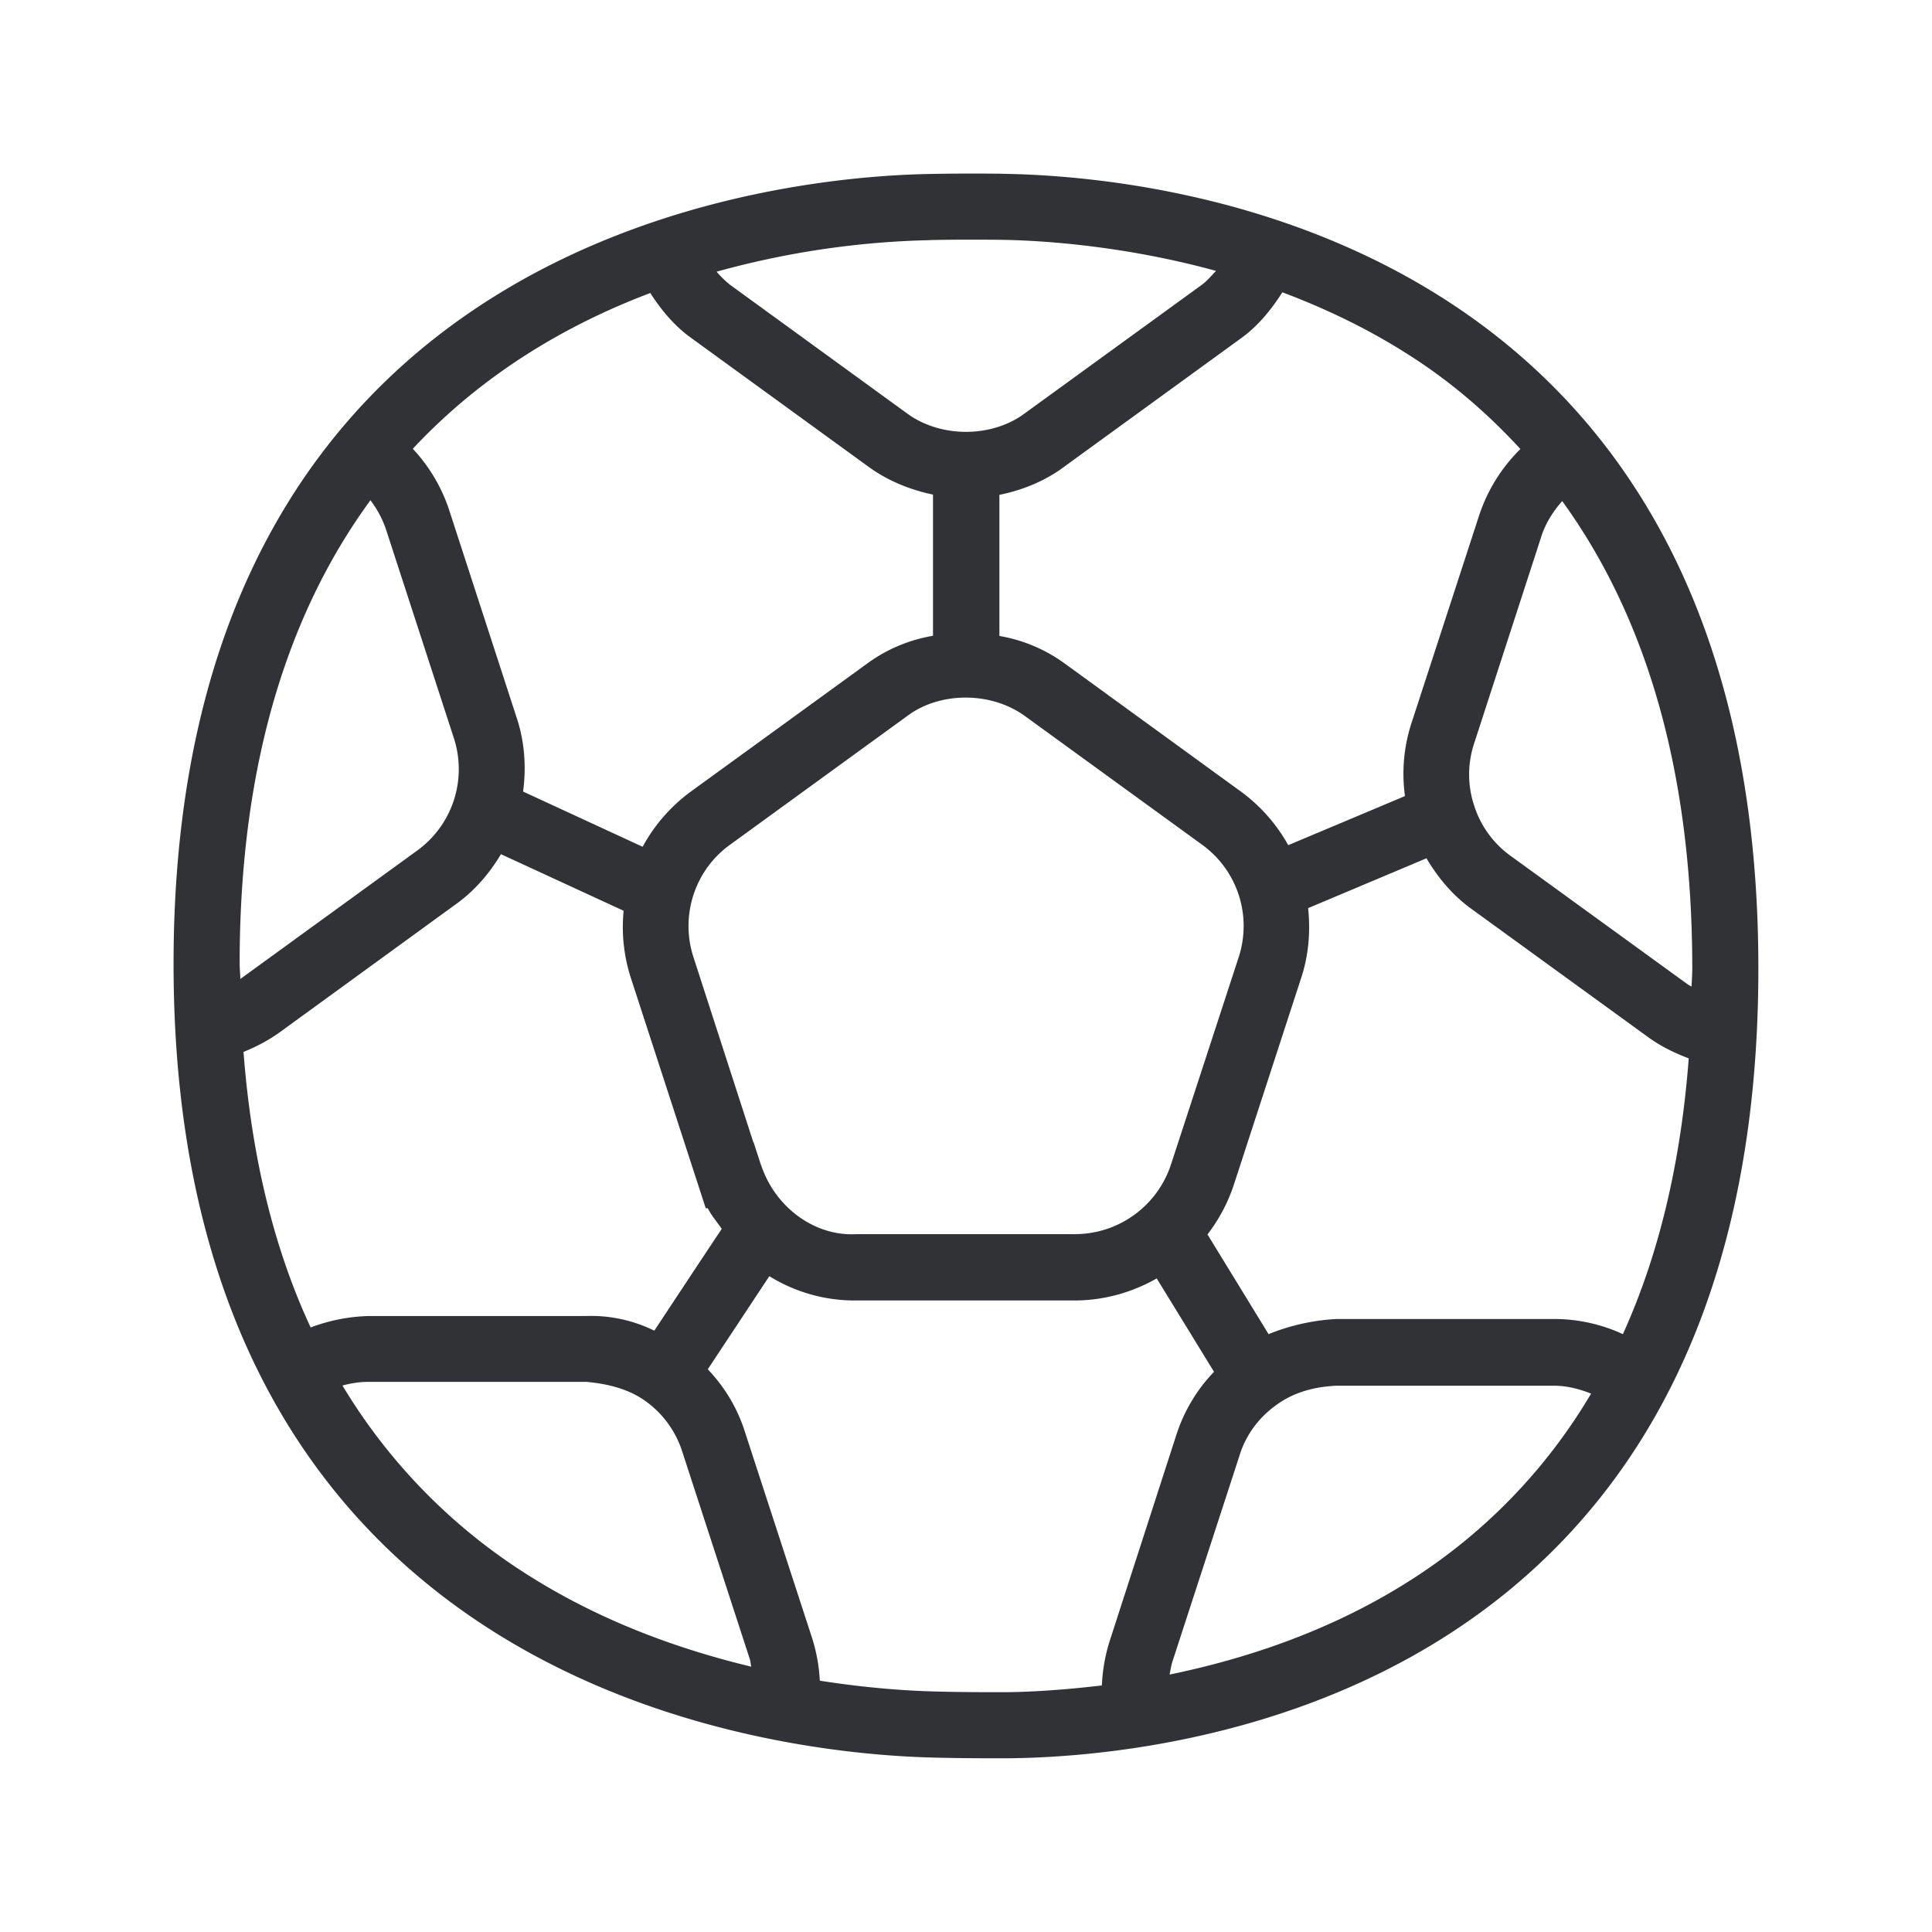 <svg width="24" height="24" xmlns="http://www.w3.org/2000/svg"><path d="M17.484 19.654c-.986.622-2.042.96-2.955 1.148.011-.05.017-.103.033-.154l.838-2.574c.076-.244.235-.465.457-.622.215-.157.467-.224.739-.238h2.709c.16 0 .313.04.46.098a6.906 6.906 0 0 1-2.281 2.342Zm-4.972 1.367h-.188c-.243 0-.498-.003-.717-.009-.316-.008-.82-.039-1.423-.134a2.102 2.102 0 0 0-.095-.527l-.835-2.563a1.988 1.988 0 0 0-.462-.778l.765-1.157a2.01 2.01 0 0 0 1.059.302h2.73c.368 0 .718-.1 1.023-.274l.712 1.16c-.213.22-.373.49-.468.784l-.83 2.566a2.128 2.128 0 0 0-.095.546c-.49.059-.904.081-1.176.084Zm-8.258-3.81c.098-.025.202-.045.325-.045h2.706c.25.023.516.082.734.239.218.156.378.38.457.63l.837 2.571c.011.031.011.065.02.098-.863-.207-1.832-.546-2.745-1.12a7.104 7.104 0 0 1-2.334-2.373Zm.348-10.997c.086.115.154.241.199.381l.837 2.574a1.248 1.248 0 0 1-.457 1.398l-2.187 1.588-.009.006c0-.065-.008-.126-.008-.193 0-2.591.661-4.437 1.625-5.754ZM8.078 3.64c.14.216.302.412.515.563l2.182 1.585c.238.177.519.294.815.356v1.754c-.294.05-.571.165-.812.341L8.593 9.825a2.08 2.08 0 0 0-.61.694l-1.485-.686c.042-.314.017-.63-.081-.921l-.835-2.569a2.053 2.053 0 0 0-.454-.768c.883-.946 1.933-1.551 2.95-1.935Zm3.484-.658c.292-.006.583-.006.874-.003.516.008 1.527.073 2.67.386-.059.062-.112.126-.182.177l-2.19 1.59c-.41.309-1.054.312-1.474-.002L9.072 3.54a1.192 1.192 0 0 1-.17-.165c.868-.241 1.761-.373 2.66-.392Zm7.325 2.596a2.062 2.062 0 0 0-.515.832l-.835 2.563a2.03 2.03 0 0 0-.084.916l-1.45.61a2.072 2.072 0 0 0-.595-.671L13.23 8.245a1.934 1.934 0 0 0-.815-.345V6.147c.294-.059.577-.177.81-.353l2.182-1.585c.218-.155.383-.359.523-.578.507.191 1.023.432 1.524.748.54.337 1.014.743 1.434 1.2Zm-9.434 8.894-.092-.283h-.003l-.742-2.294c-.171-.518.014-1.09.459-1.406l2.19-1.591c.407-.309 1.05-.311 1.474.002l2.188 1.589c.445.319.63.885.459 1.406l-.838 2.566c-.168.518-.65.87-1.196.87h-2.708c-.524.032-1.017-.335-1.19-.86ZM8.128 16.53a1.782 1.782 0 0 0-.849-.182H4.582a2.21 2.21 0 0 0-.723.142c-.46-.988-.736-2.134-.834-3.423.16-.064.313-.145.453-.246l2.18-1.585c.23-.163.42-.381.565-.625l1.524.703c-.028.28.003.566.09.835l.93 2.86h.025c.048.095.115.17.174.257-.003 0-.838 1.264-.838 1.264Zm7.63.042L15 15.335c.14-.183.252-.39.328-.62l.835-2.565c.095-.286.117-.583.087-.869l1.47-.619c.149.252.34.474.569.636l2.185 1.586c.154.112.325.196.504.263-.098 1.294-.37 2.44-.818 3.426a2.038 2.038 0 0 0-.851-.188h-2.706a2.616 2.616 0 0 0-.844.188Zm5.255-4.317c-.02-.011-.039-.02-.056-.033l-2.19-1.589a1.225 1.225 0 0 1-.454-.624 1.226 1.226 0 0 1 0-.776l.835-2.572c.053-.165.146-.308.258-.437 1.067 1.474 1.616 3.406 1.616 5.807 0 .076-.006.148-.009.224ZM12.45 2.158c-.3-.003-.6-.003-.899.003-1.88.034-9.395.74-9.395 9.812 0 9.05 7.504 9.813 9.432 9.86.224.006.484.009.736.009h.196c1.978-.017 9.323-.695 9.323-9.813 0-9.129-7.415-9.843-9.393-9.87Z" fill="#313235" fill-rule="nonzero"/></svg>